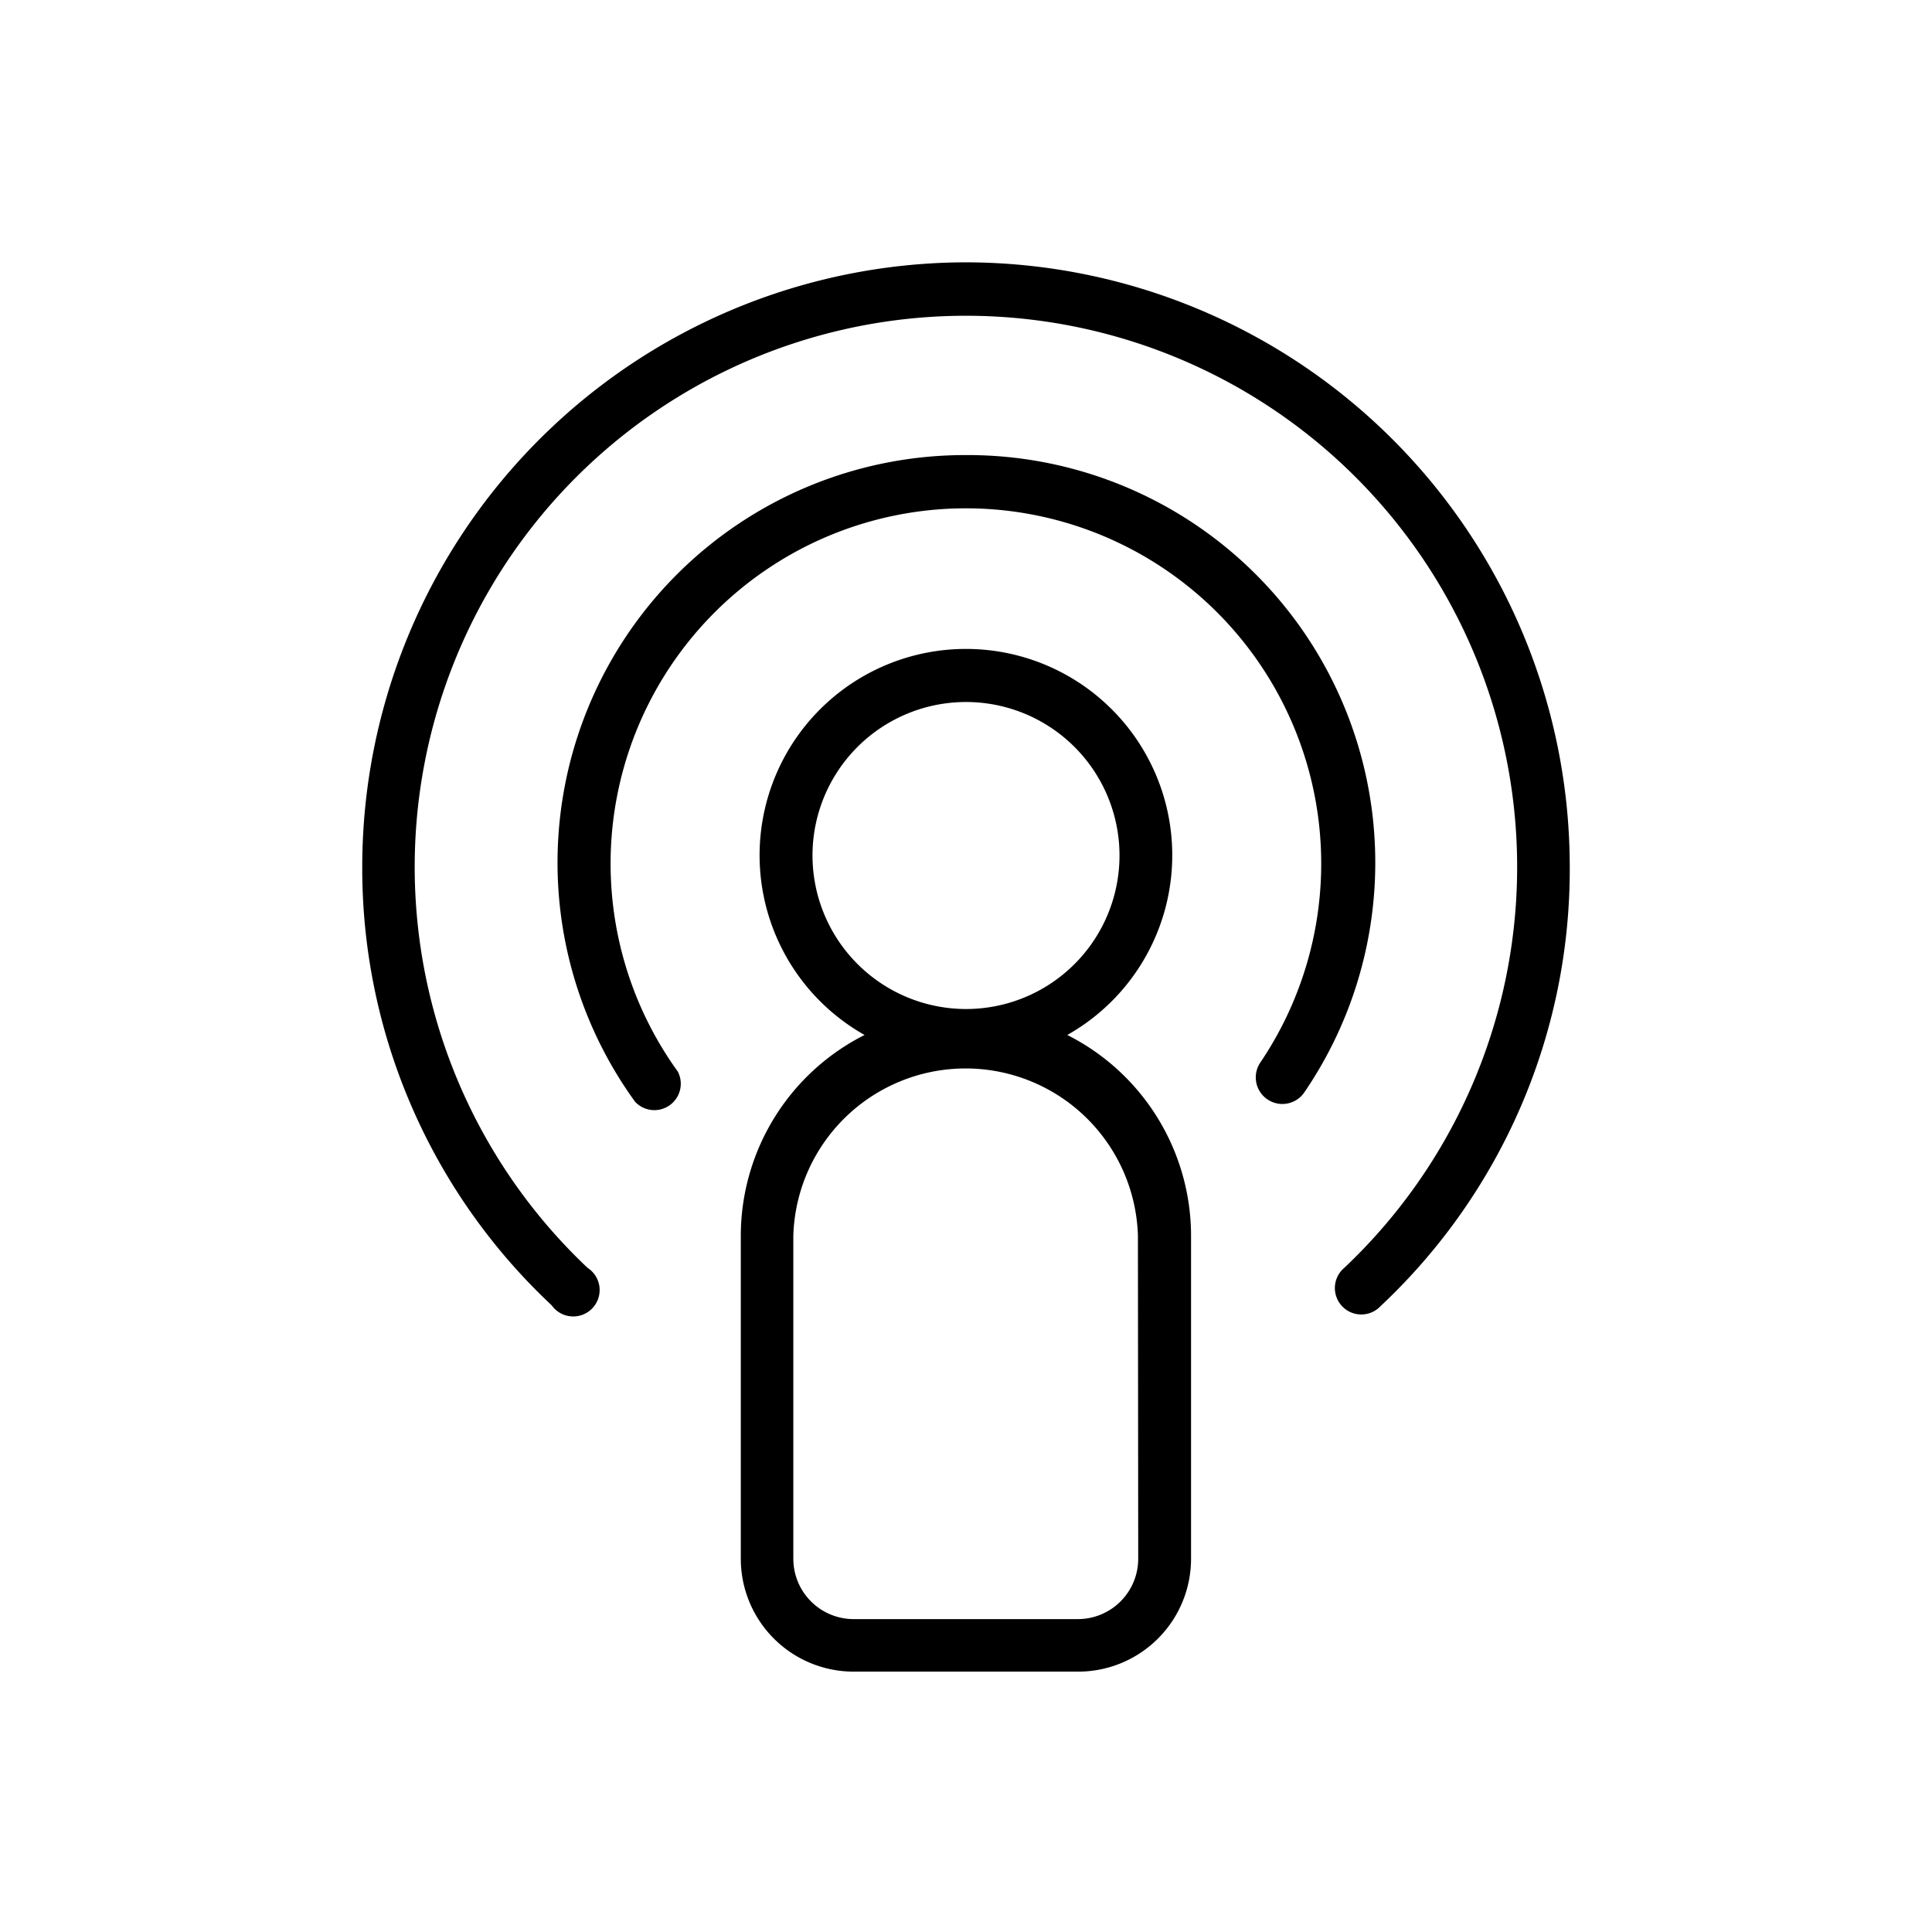 <svg id="O" height="512" viewBox="0 0 128 128" width="512" xmlns="http://www.w3.org/2000/svg"><path d="m64 30.15a27 27 0 0 0 -21.92 42.85 1.75 1.75 0 0 0 2.83-2 23.54 23.54 0 1 1 38.6-.62 1.75 1.75 0 0 0 2.9 2 27 27 0 0 0 -22.41-42.23z"/><path d="m64 17.38a40.06 40.06 0 0 0 -40 40 39.65 39.65 0 0 0 12.55 29.1 1.75 1.75 0 1 0 2.38-2.48 36.52 36.52 0 1 1 50.13 0 1.75 1.75 0 1 0 2.4 2.54 39.65 39.65 0 0 0 12.54-29.15 40.06 40.06 0 0 0 -40-40.01z"/><path d="m70.71 68.57a13.67 13.67 0 1 0 -13.43 0 14.91 14.91 0 0 0 -8.2 13.3v21.4a7.48 7.48 0 0 0 7.48 7.48h14.87a7.48 7.48 0 0 0 7.48-7.48v-21.4a14.91 14.91 0 0 0 -8.2-13.3zm-16.88-11.88a10.17 10.17 0 1 1 10.17 10.16 10.18 10.18 0 0 1 -10.17-10.16zm21.58 46.58a4 4 0 0 1 -4 4h-14.85a4 4 0 0 1 -4-4v-21.4a11.42 11.42 0 0 1 22.83 0z"/></svg>
